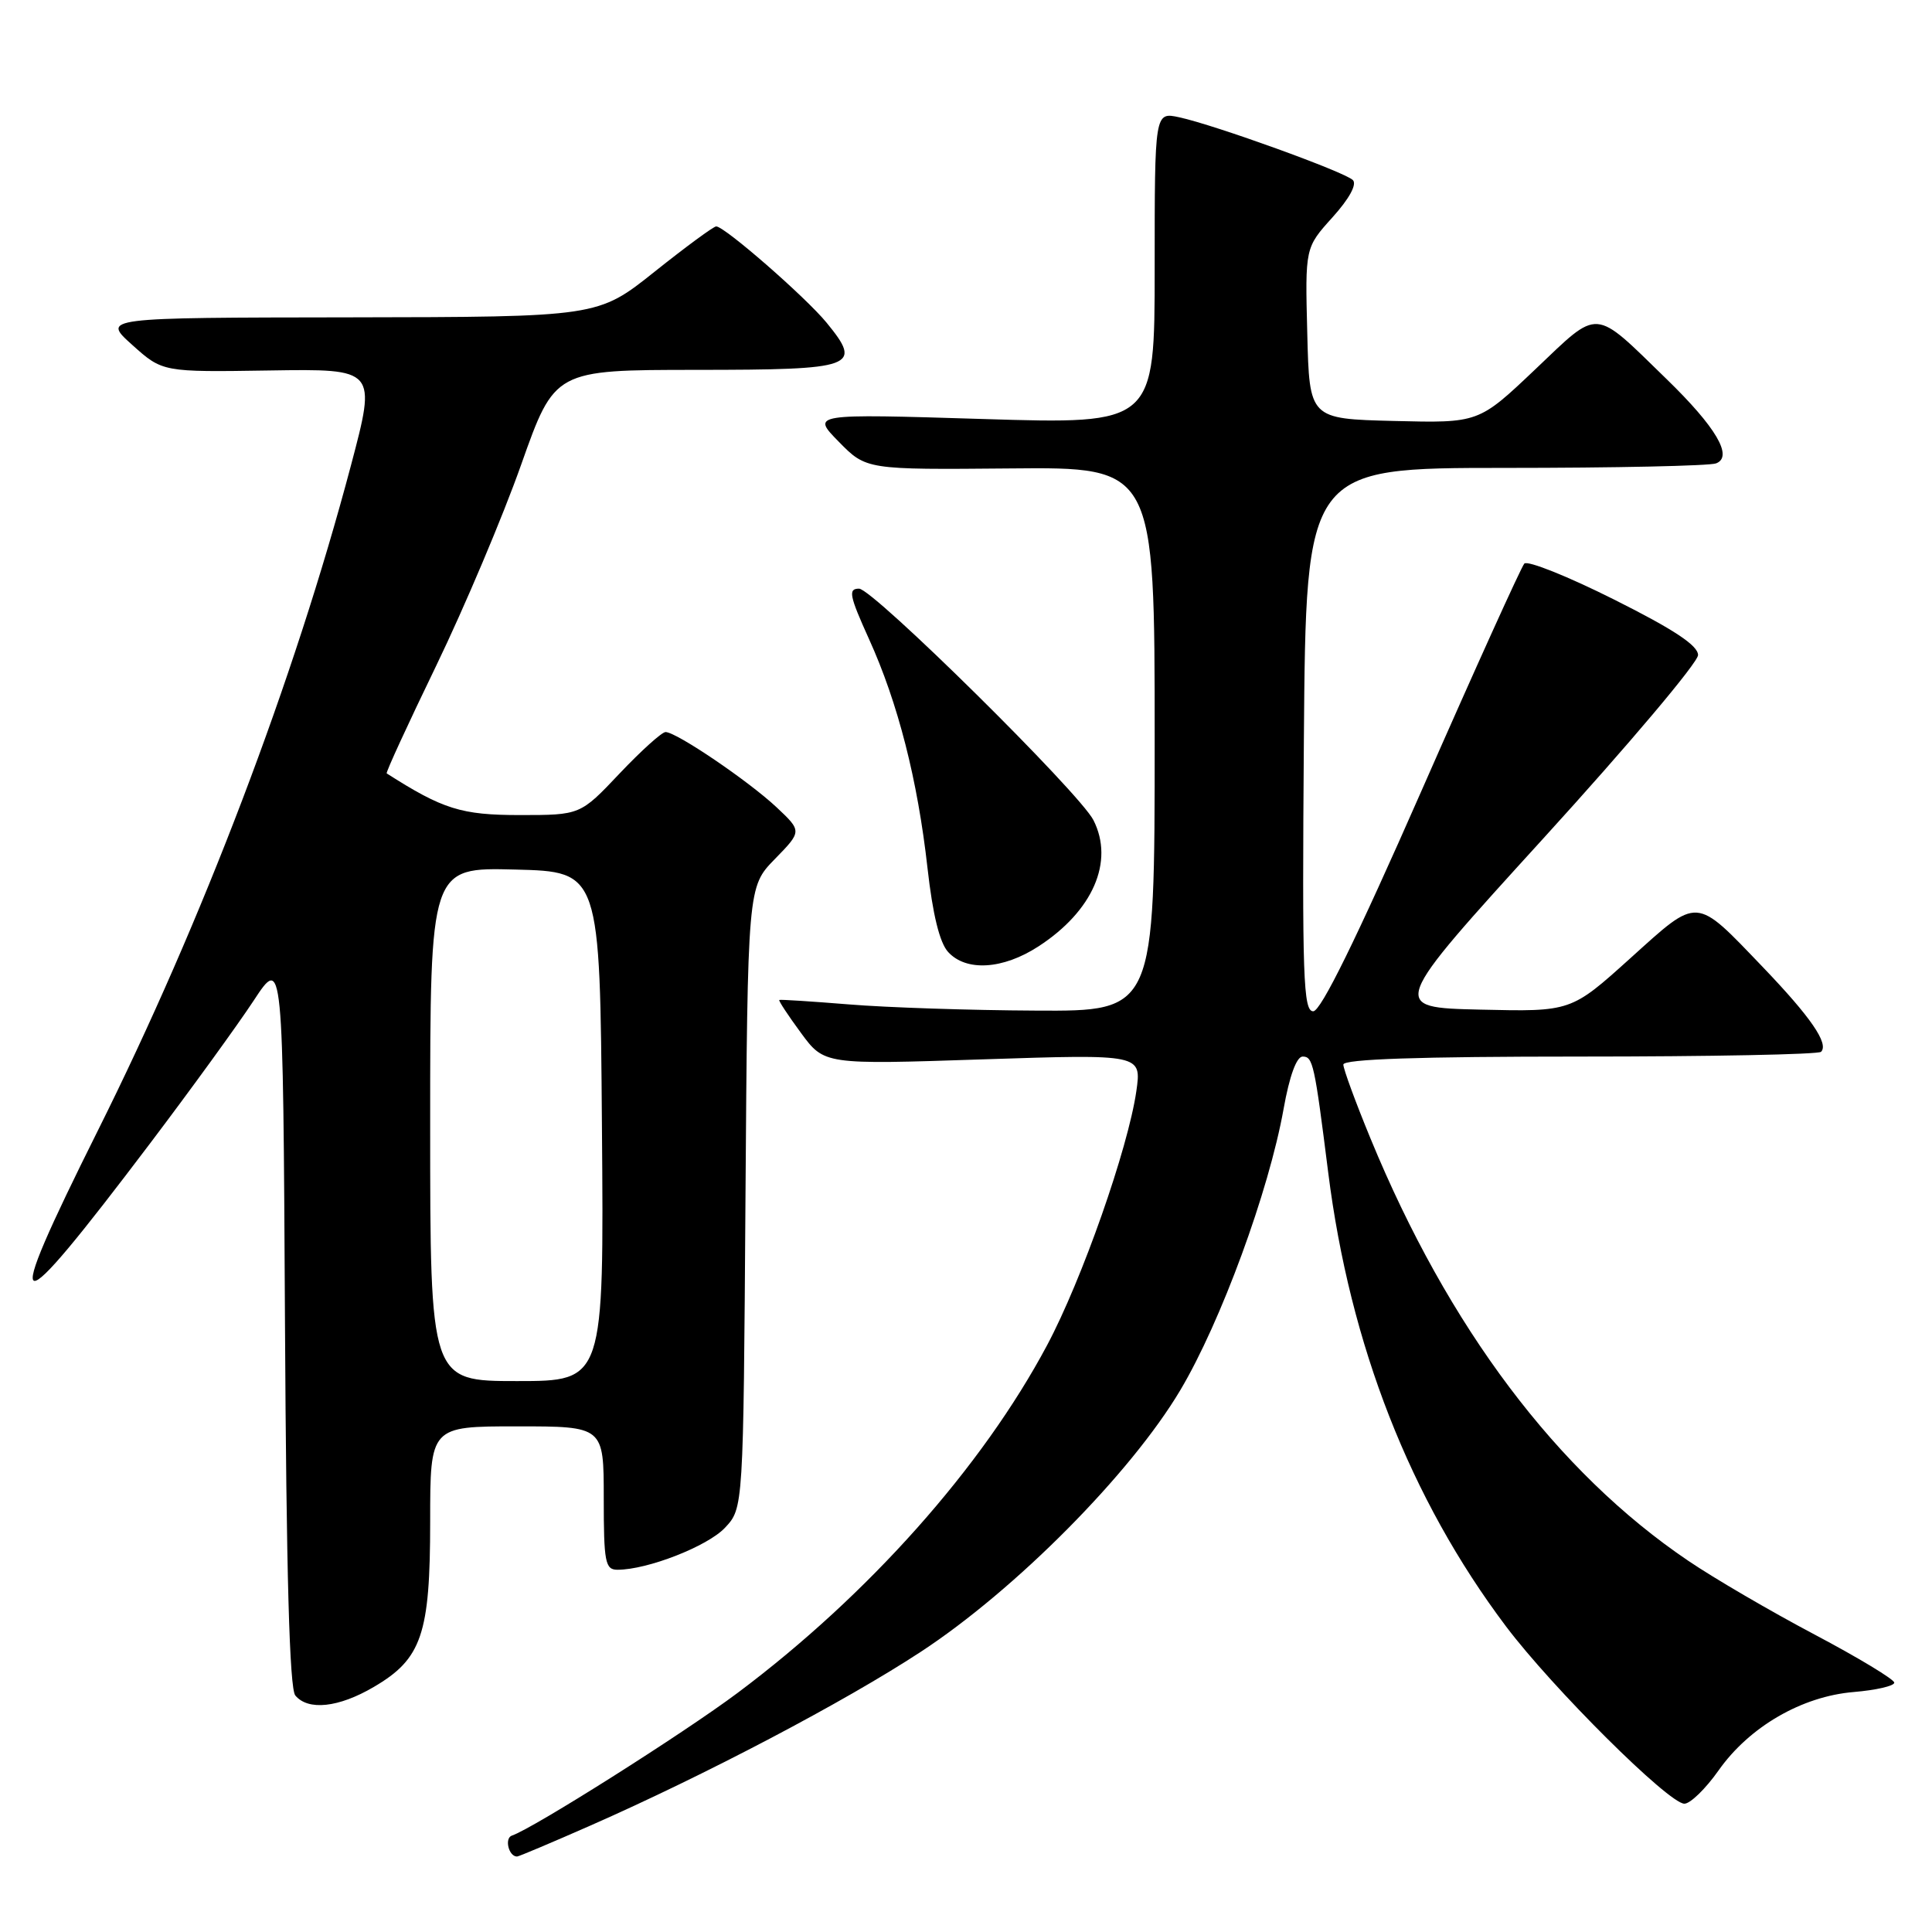 <?xml version="1.0" encoding="UTF-8" standalone="no"?>
<!DOCTYPE svg PUBLIC "-//W3C//DTD SVG 1.1//EN" "http://www.w3.org/Graphics/SVG/1.1/DTD/svg11.dtd" >
<svg xmlns="http://www.w3.org/2000/svg" xmlns:xlink="http://www.w3.org/1999/xlink" version="1.1" viewBox="0 0 256 256">
 <g >
 <path fill="currentColor"
d=" M 78.20 241.91 C 93.45 235.20 111.89 225.51 122.00 218.88 C 134.56 210.65 149.82 195.26 156.40 184.20 C 161.77 175.17 168.13 157.84 170.08 146.95 C 170.86 142.57 171.80 140.00 172.61 140.00 C 173.97 140.00 174.18 140.95 175.99 155.33 C 178.87 178.24 186.86 198.64 199.55 215.50 C 205.72 223.69 221.12 239.00 223.19 239.00 C 223.97 239.00 226.01 237.02 227.72 234.59 C 231.80 228.80 238.76 224.77 245.64 224.20 C 248.59 223.95 251.00 223.40 251.00 222.96 C 251.00 222.53 246.25 219.66 240.45 216.59 C 234.64 213.52 227.10 209.12 223.70 206.81 C 206.33 195.07 191.89 175.87 181.58 150.81 C 179.61 146.03 178.00 141.64 178.00 141.06 C 178.00 140.34 187.99 140.00 209.33 140.00 C 226.57 140.00 240.95 139.72 241.30 139.37 C 242.36 138.30 239.95 134.79 233.59 128.15 C 224.52 118.70 225.16 118.74 216.03 126.97 C 208.17 134.06 208.17 134.06 196.13 133.78 C 184.10 133.50 184.10 133.50 204.55 111.04 C 215.80 98.69 225.00 87.78 225.00 86.80 C 225.00 85.53 221.80 83.41 213.87 79.44 C 207.75 76.37 202.40 74.23 201.98 74.68 C 201.57 75.13 195.44 88.66 188.37 104.75 C 179.71 124.45 175.02 134.00 174.01 134.00 C 172.69 134.00 172.53 129.52 172.77 98.00 C 173.05 62.00 173.05 62.00 199.44 62.00 C 213.96 62.00 226.54 61.73 227.39 61.40 C 229.69 60.52 227.40 56.61 220.81 50.21 C 211.02 40.69 212.03 40.77 203.42 48.95 C 195.93 56.06 195.93 56.06 184.71 55.78 C 173.50 55.50 173.50 55.50 173.22 44.16 C 172.93 32.82 172.93 32.82 176.56 28.80 C 178.77 26.35 179.83 24.43 179.26 23.86 C 178.18 22.78 160.97 16.56 156.25 15.54 C 153.00 14.84 153.00 14.84 153.00 35.53 C 153.00 56.22 153.00 56.22 130.25 55.52 C 107.50 54.82 107.50 54.82 111.14 58.53 C 114.78 62.24 114.78 62.24 133.89 62.07 C 153.00 61.89 153.00 61.89 153.00 97.94 C 153.00 134.00 153.00 134.00 137.25 133.91 C 128.59 133.87 117.45 133.50 112.50 133.09 C 107.55 132.69 103.39 132.42 103.26 132.50 C 103.13 132.58 104.42 134.54 106.12 136.85 C 109.22 141.07 109.22 141.07 130.25 140.37 C 151.27 139.68 151.27 139.68 150.57 144.59 C 149.47 152.19 143.36 169.59 138.75 178.24 C 130.14 194.40 115.08 211.33 97.76 224.30 C 90.62 229.65 70.63 242.29 67.84 243.22 C 66.81 243.56 67.40 246.00 68.51 246.00 C 68.73 246.00 73.09 244.16 78.20 241.91 Z  M 49.53 223.53 C 55.89 219.81 57.00 216.54 57.00 201.60 C 57.00 189.00 57.00 189.00 68.50 189.00 C 80.00 189.00 80.00 189.00 80.00 198.50 C 80.00 207.02 80.19 208.00 81.82 208.00 C 85.80 208.00 93.75 204.89 96.06 202.44 C 98.50 199.84 98.50 199.84 98.78 158.68 C 99.07 117.52 99.07 117.52 102.67 113.83 C 106.27 110.14 106.27 110.14 102.89 106.96 C 99.16 103.47 89.62 97.00 88.19 97.00 C 87.70 97.00 84.95 99.48 82.09 102.50 C 76.89 108.00 76.89 108.00 68.87 108.00 C 61.13 108.00 58.68 107.23 51.24 102.48 C 51.09 102.38 54.05 95.96 57.80 88.21 C 61.55 80.45 66.62 68.46 69.06 61.56 C 73.50 49.02 73.50 49.02 92.28 49.01 C 113.35 49.00 114.34 48.64 109.53 42.76 C 106.74 39.36 96.01 30.00 94.90 30.00 C 94.55 30.00 90.88 32.70 86.74 36.00 C 79.22 42.00 79.22 42.00 46.36 42.05 C 13.50 42.09 13.50 42.09 17.52 45.70 C 21.54 49.31 21.54 49.31 35.72 49.09 C 49.89 48.87 49.89 48.87 46.50 61.68 C 38.97 90.10 26.82 122.05 12.97 149.80 C -0.06 175.92 1.19 176.23 19.89 151.50 C 25.30 144.35 31.47 135.84 33.61 132.59 C 37.50 126.67 37.50 126.67 37.76 175.00 C 37.94 208.65 38.36 223.73 39.13 224.66 C 40.83 226.70 44.87 226.27 49.53 223.53 Z  M 137.59 125.41 C 144.81 120.73 147.67 114.17 144.89 108.68 C 143.06 105.06 115.66 78.00 113.83 78.00 C 112.36 78.00 112.54 78.91 115.14 84.66 C 118.99 93.14 121.59 103.33 122.90 115.03 C 123.58 121.12 124.50 124.90 125.62 126.13 C 128.00 128.76 132.88 128.47 137.59 125.41 Z  M 57.00 148.97 C 57.00 114.93 57.00 114.93 68.25 115.22 C 79.50 115.50 79.50 115.50 79.76 149.25 C 80.03 183.00 80.03 183.00 68.51 183.00 C 57.00 183.00 57.00 183.00 57.00 148.97 Z "/>
</g>
</svg>
